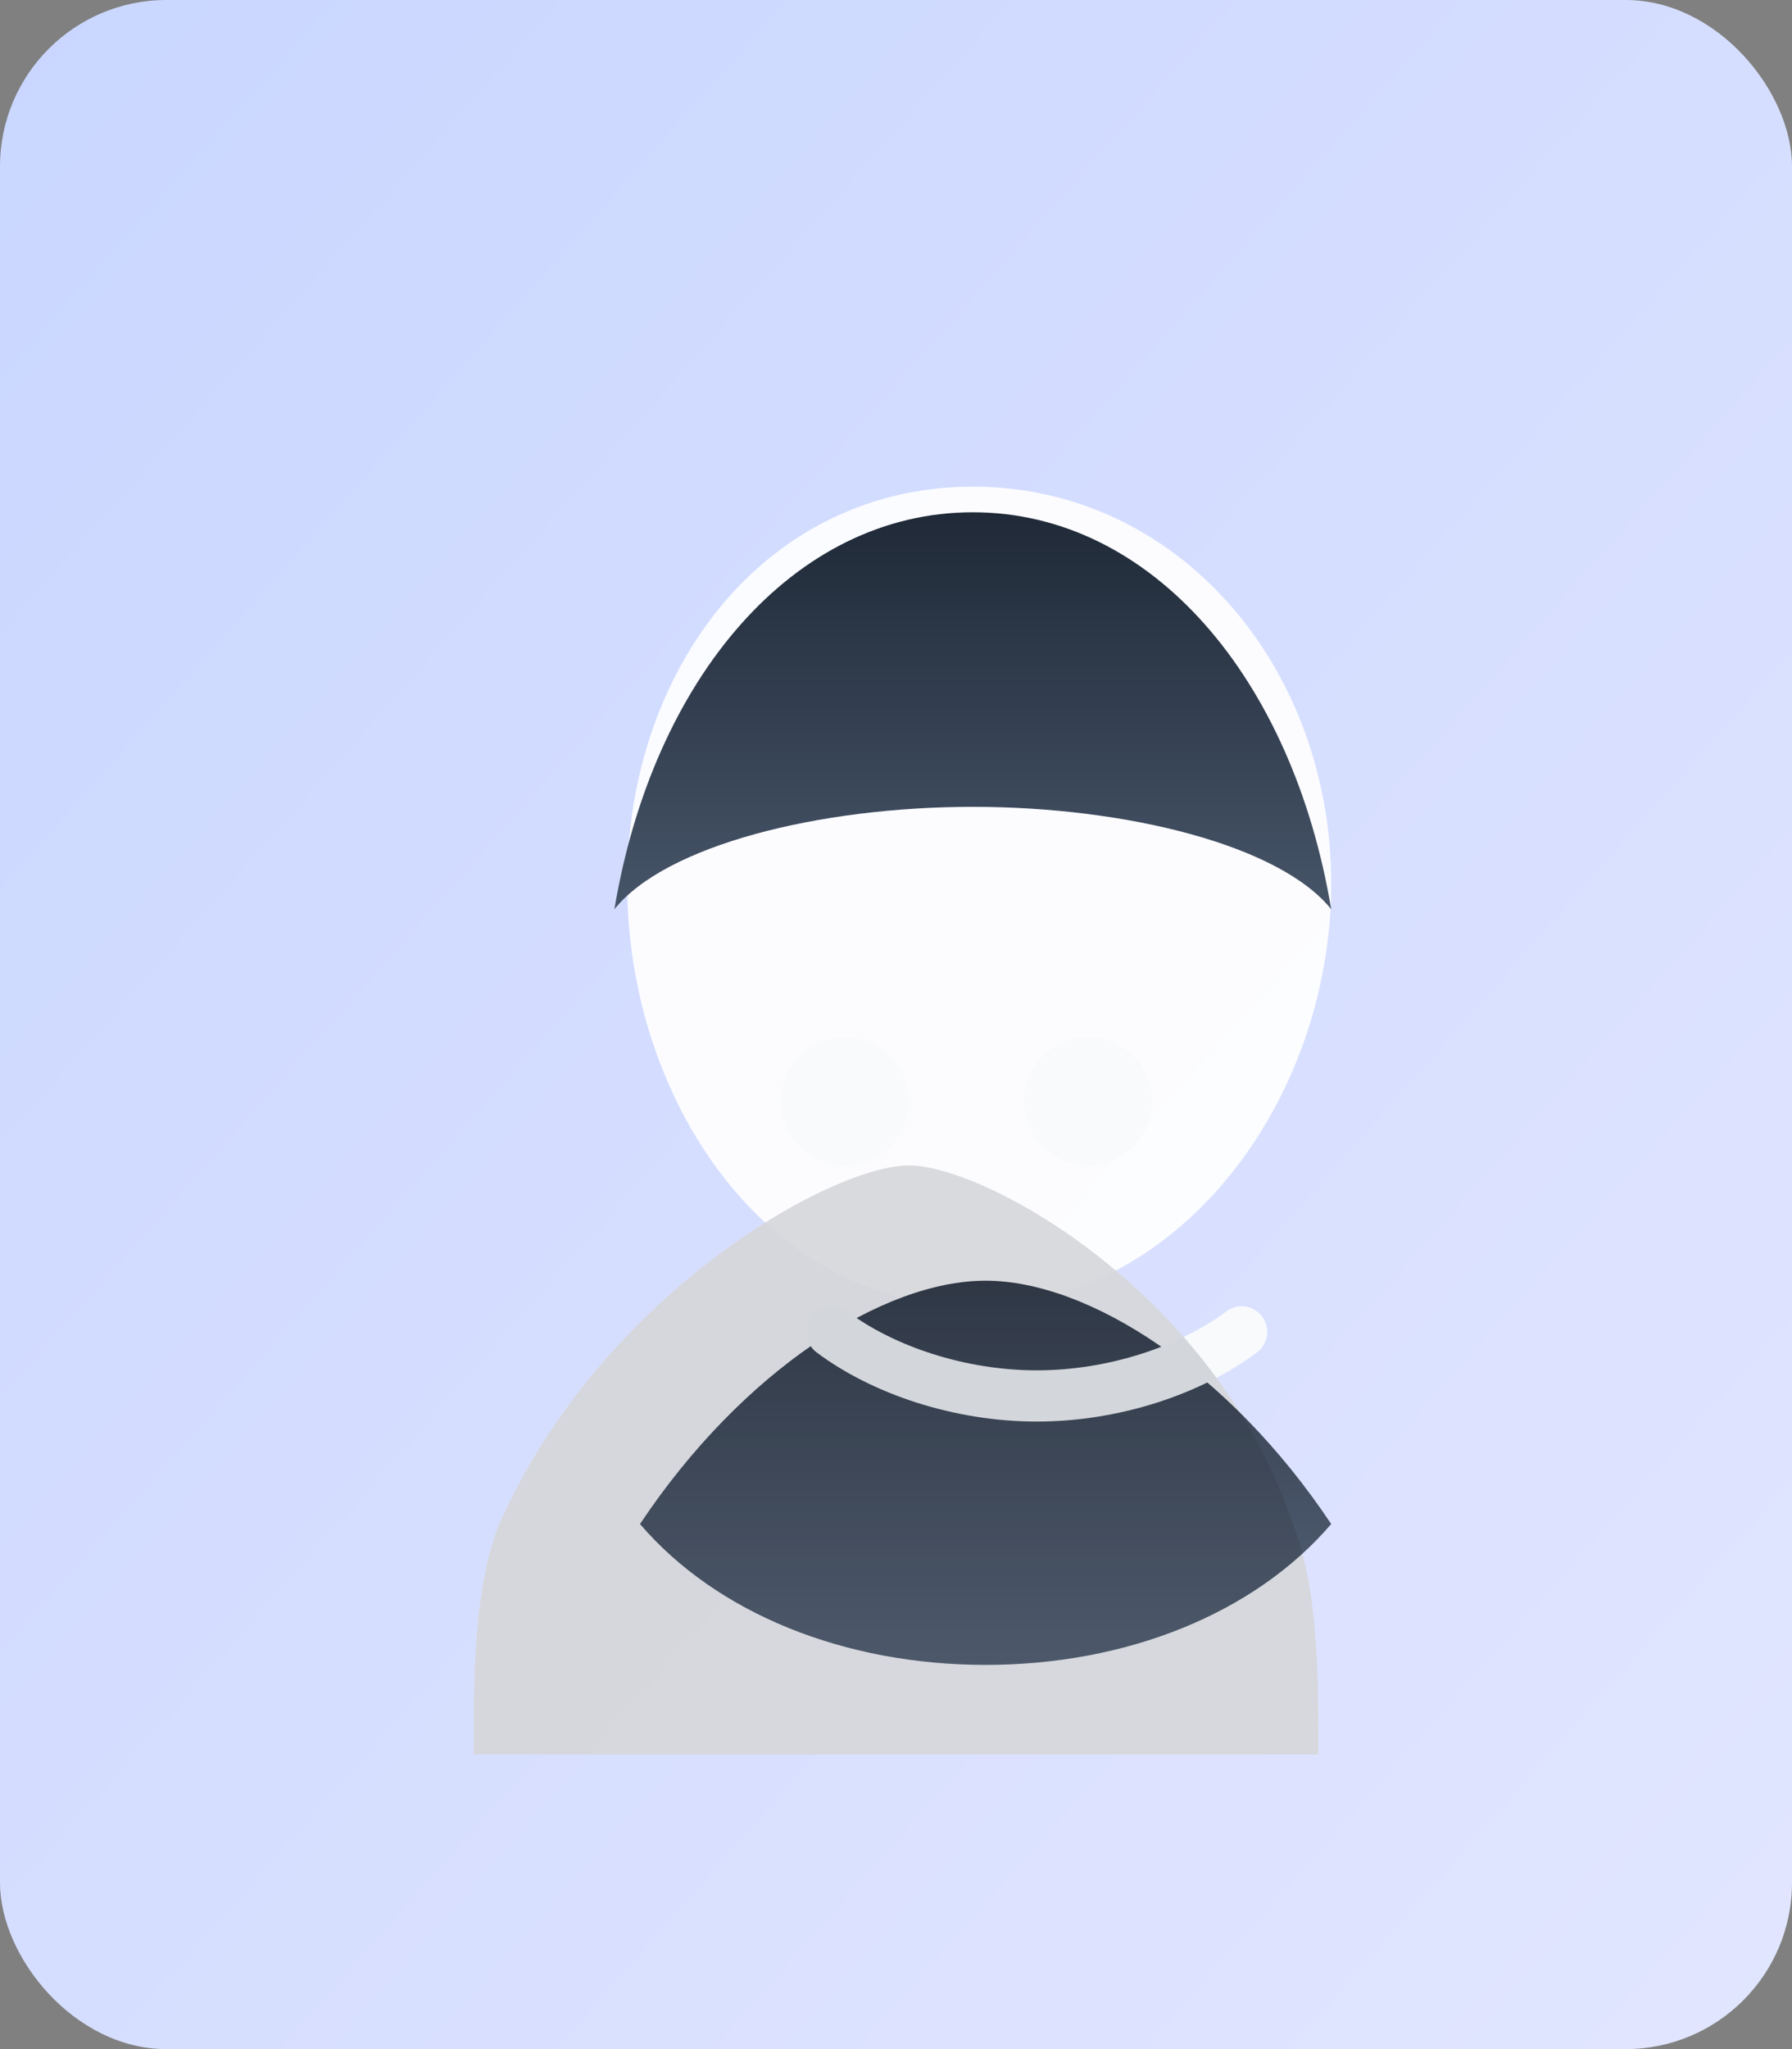 <svg xmlns="http://www.w3.org/2000/svg" viewBox="0 0 280 320" role="img" aria-label="Silhouette stylisée de Gabriel Oyarzun">
  <rect x="0" y="0" width="280" height="320" fill="#808080" stroke="none"/>
  <defs>
    <linearGradient id="portrait-bg" x1="0%" y1="0%" x2="100%" y2="100%">
      <stop offset="0%" stop-color="#c9d6ff" />
      <stop offset="100%" stop-color="#e2e6ff" />
    </linearGradient>
    <linearGradient id="portrait-accent" x1="50%" y1="0%" x2="50%" y2="100%">
      <stop offset="0%" stop-color="#1f2937" />
      <stop offset="100%" stop-color="#475569" />
    </linearGradient>
  </defs>
  <rect width="280" height="320" rx="26" fill="url(#portrait-bg)" />
  <path d="M78 238c16-36 52-56 64-56s48 20 60 56c4 10 4 24 4 36H74c0-12 0-26 4-36z" fill="#ffffff" opacity="0.92" />
  <path d="M98 138c0-34 22-62 54-62s56 28 56 62-24 66-56 66-54-32-54-66z" fill="#ffffff" opacity="0.92" />
  <path d="M96 142c8-10 32-16 56-16s48 6 56 16c-6-36-28-62-56-62s-50 26-56 62z" fill="url(#portrait-accent)" />
  <path d="M100 238c12 14 32 22 54 22s42-8 54-22c-16-24-38-38-54-38s-38 14-54 38z" fill="url(#portrait-accent)" opacity="0.9" />
  <circle cx="132" cy="172" r="10" fill="#f8fafc" />
  <circle cx="170" cy="172" r="10" fill="#f8fafc" />
  <path d="M130 208c8 6 20 10 32 10s24-4 32-10" fill="none" stroke="#f8fafc" stroke-width="8" stroke-linecap="round" />
  <path d="M78 238c16-36 52-56 64-56s48 20 60 56c4 10 4 24 4 36H74c0-12 0-26 4-36z" fill="#0f172a" opacity="0.16" />
</svg>
